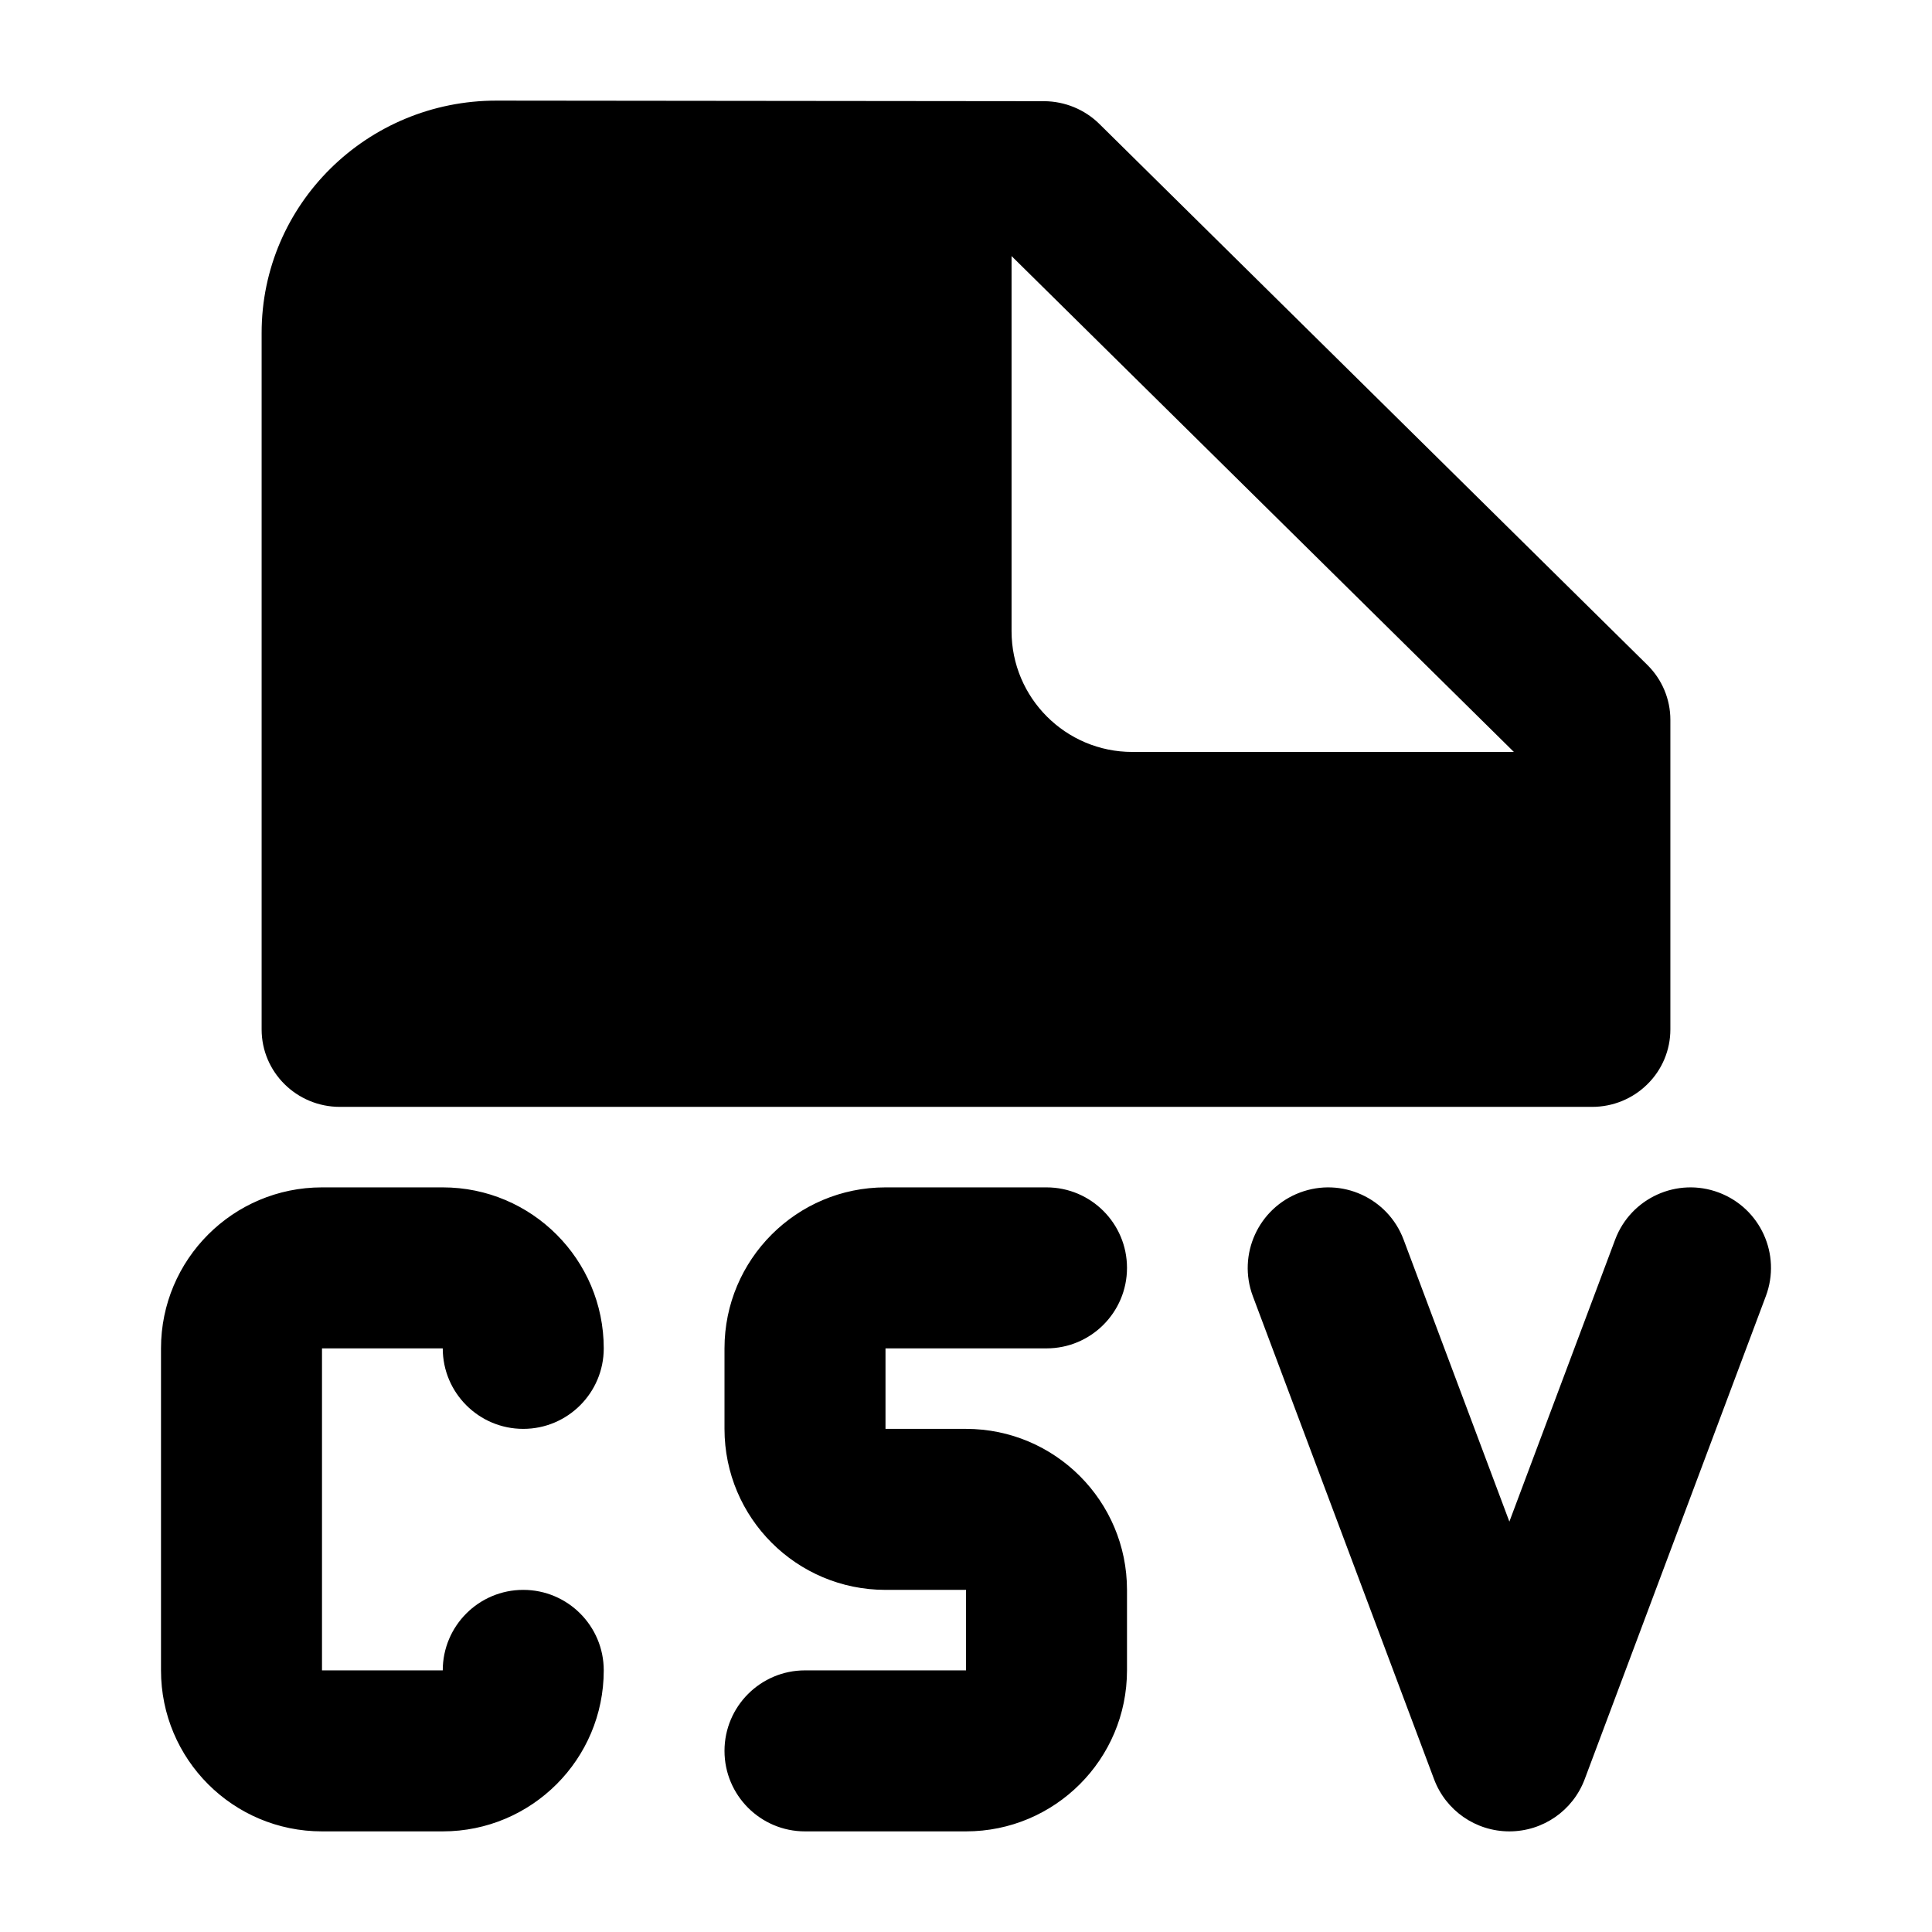 <svg width="24" height="24" viewBox="0 0 24 24" xmlns="http://www.w3.org/2000/svg">
    <path fill-rule="evenodd" clip-rule="evenodd" d="M3.25 4.135C3.25 2.54 4.558 1.248 6.17 1.25L12.969 1.257C13.226 1.258 13.473 1.359 13.655 1.538L20.465 8.261C20.647 8.441 20.75 8.686 20.75 8.941V12.788C20.75 13.043 20.648 13.288 20.465 13.468C20.283 13.649 20.036 13.75 19.778 13.75L4.222 13.75C3.685 13.75 3.25 13.319 3.25 12.788V4.135ZM18.806 9.341L12.566 3.181V7.841C12.566 8.669 13.238 9.341 14.066 9.341H18.806Z"/>
    <path fill-rule="evenodd" clip-rule="evenodd" d="M16.149 14.814C16.666 14.62 17.242 14.882 17.436 15.399L18.75 18.902L20.064 15.399C20.258 14.882 20.834 14.62 21.351 14.814C21.868 15.008 22.13 15.584 21.936 16.101L19.686 22.101C19.54 22.492 19.167 22.75 18.75 22.75C18.333 22.75 17.96 22.492 17.814 22.101L15.563 16.101C15.37 15.584 15.632 15.008 16.149 14.814ZM2 16.75C2 15.646 2.895 14.75 4 14.75H5.5C6.604 14.75 7.5 15.646 7.5 16.75C7.5 17.302 7.052 17.75 6.5 17.75C5.948 17.75 5.5 17.302 5.5 16.75H4V20.75H5.5C5.5 20.198 5.948 19.75 6.5 19.75C7.052 19.75 7.5 20.198 7.5 20.75C7.5 21.855 6.604 22.75 5.5 22.75H4C2.895 22.75 2 21.855 2 20.75V16.75ZM9 16.75C9 15.646 9.895 14.75 11 14.75H13C13.552 14.75 14 15.198 14 15.75C14 16.302 13.552 16.75 13 16.75H11V17.75H12C13.104 17.75 14 18.646 14 19.75V20.75C14 21.855 13.104 22.75 12 22.75H10C9.448 22.75 9 22.302 9 21.75C9 21.198 9.448 20.75 10 20.75H12V19.75H11C9.895 19.75 9 18.855 9 17.75V16.75Z"/>
</svg>
